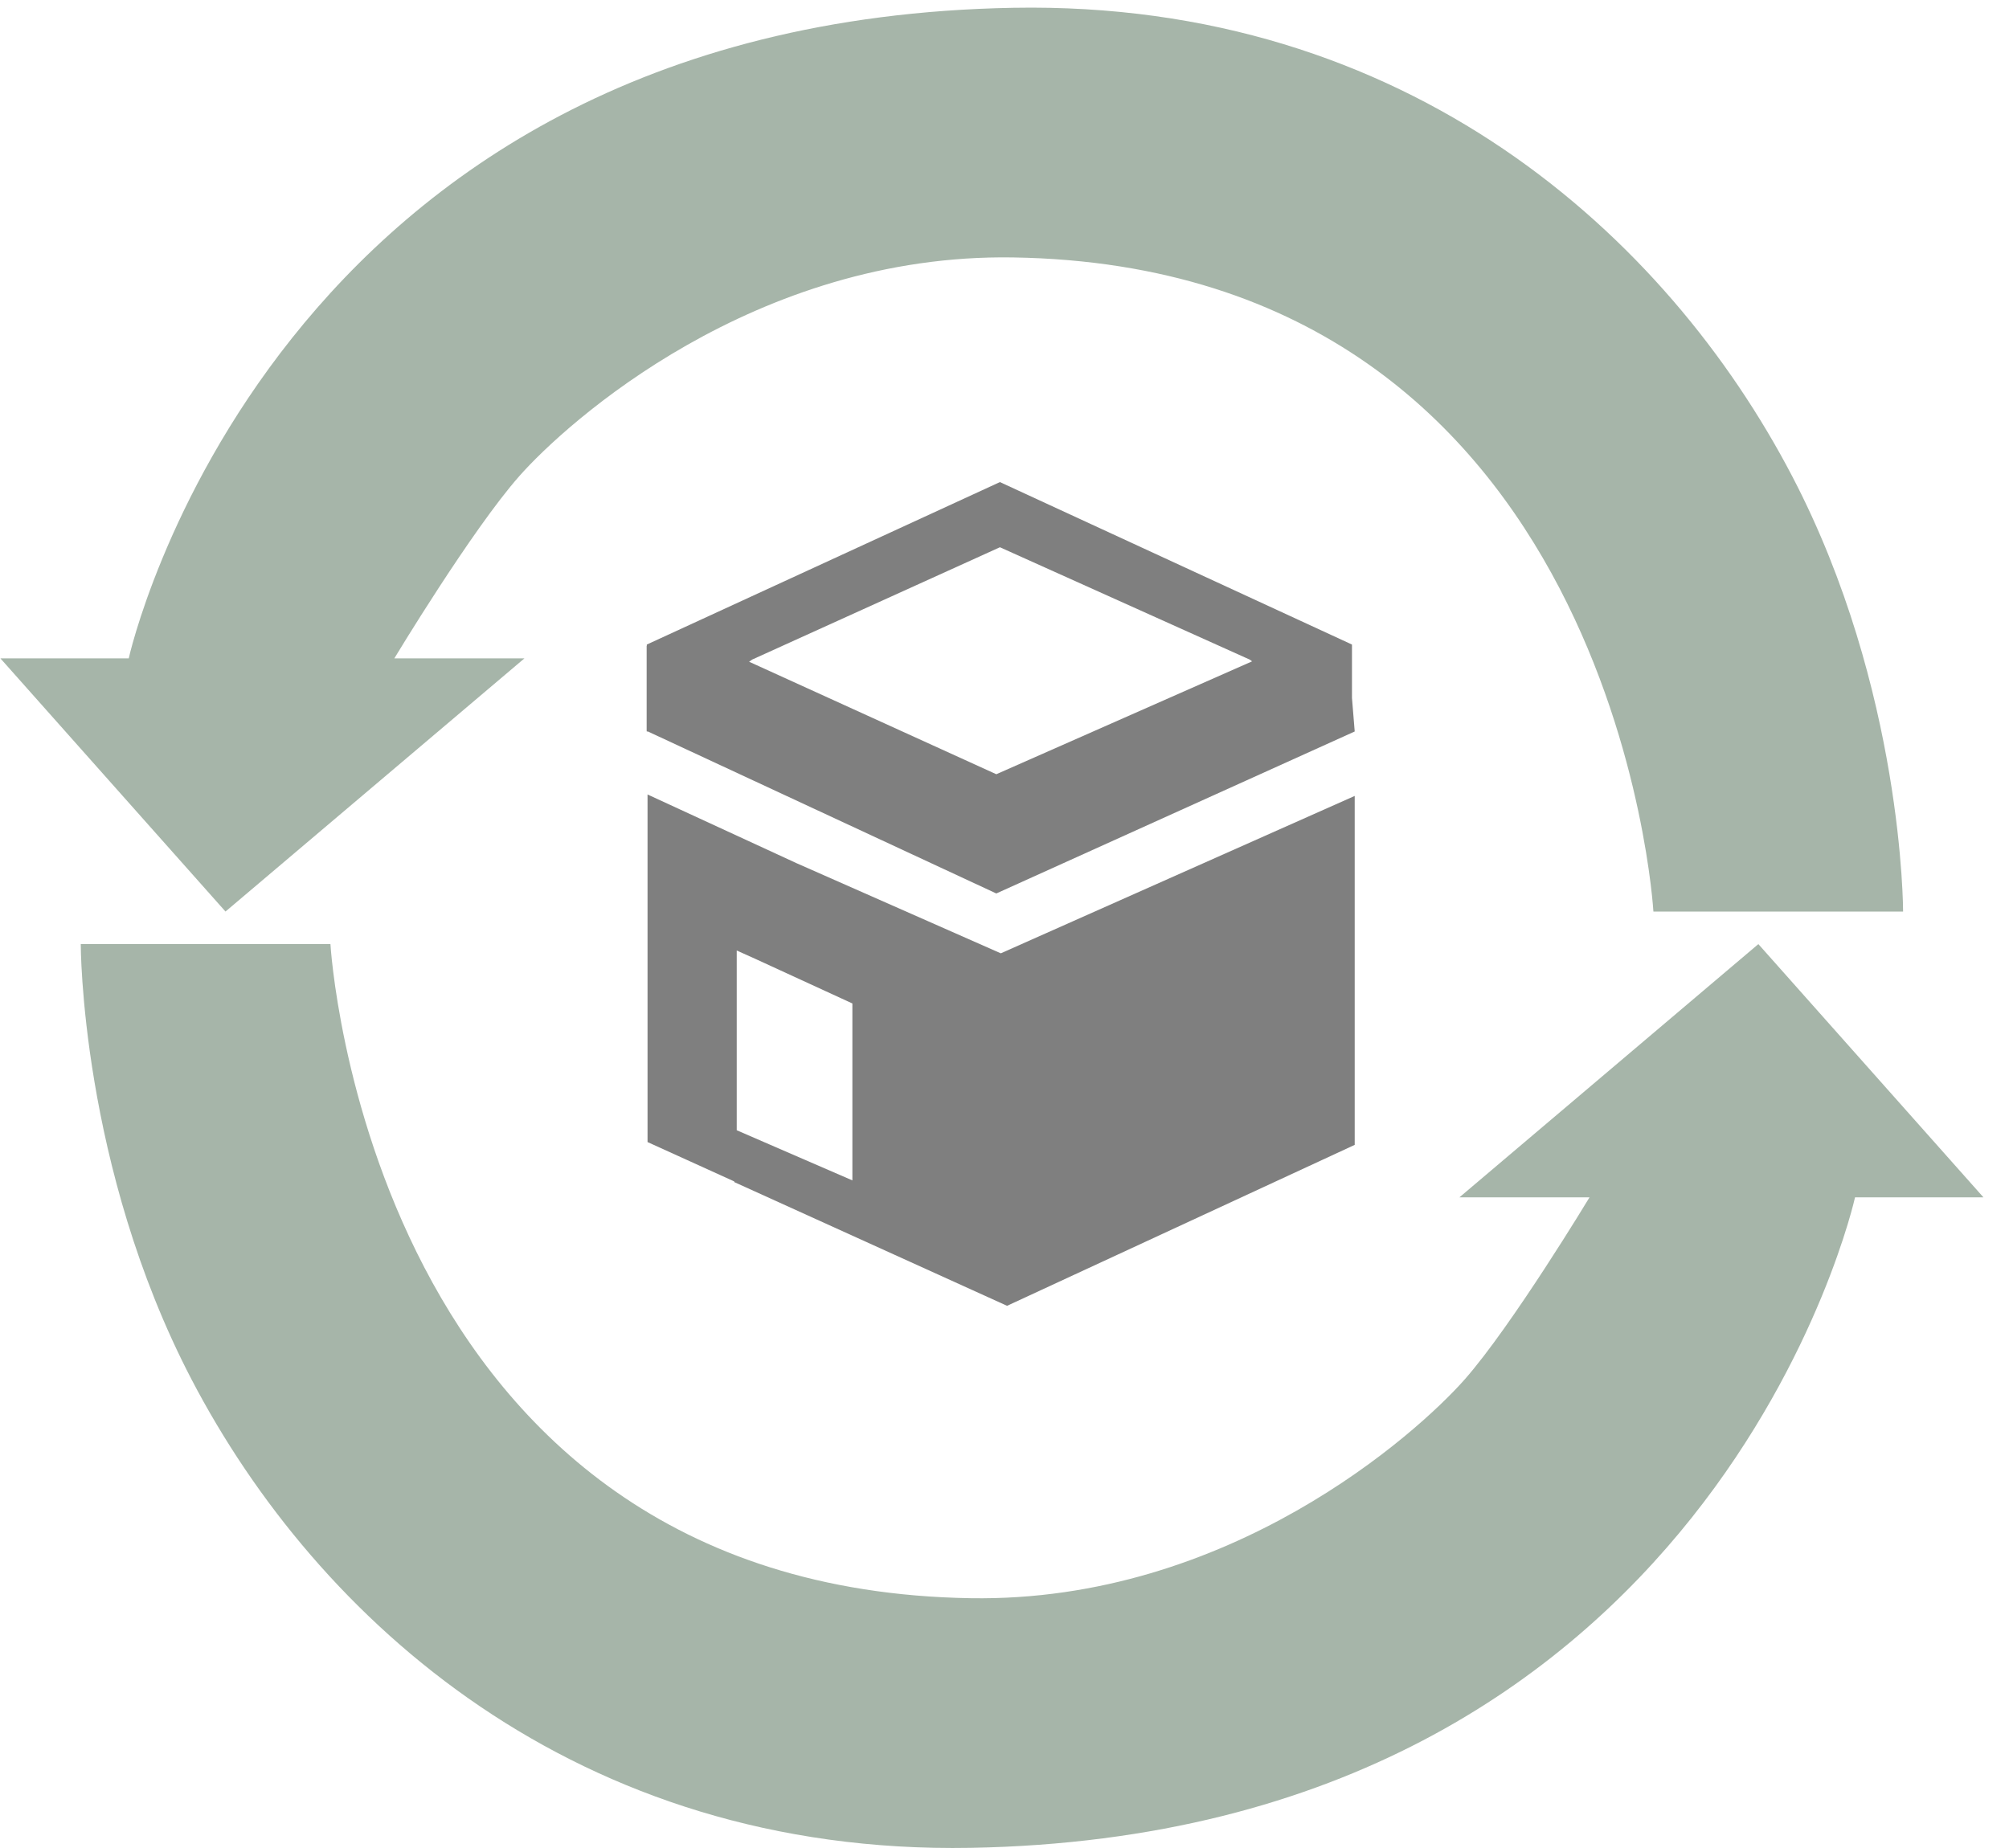 <svg width="25" height="23" viewBox="0 0 25 23" fill="none" xmlns="http://www.w3.org/2000/svg">
<g opacity="0.5">
<path fill-rule="evenodd" clip-rule="evenodd" d="M1.602 8.194C1.602 8.194 3.352 0.262 12.609 0.097C17.517 0.009 20.739 2.932 22.302 5.927C23.687 8.581 23.682 11.345 23.682 11.345H20.575C20.575 11.345 20.113 3.325 12.609 3.204C9.39 3.152 7.053 5.256 6.461 5.927C5.87 6.597 4.907 8.194 4.907 8.194H6.526L2.806 11.345L0.005 8.194H1.602ZM23.084 14.902C23.084 14.902 21.335 22.833 12.078 22.998C7.169 23.086 3.947 20.164 2.384 17.169C1 14.514 1.005 11.75 1.005 11.75H4.112C4.112 11.75 4.574 19.77 12.078 19.891C15.297 19.943 17.634 17.839 18.226 17.169C18.817 16.498 19.78 14.902 19.78 14.902H18.161L21.881 11.75L24.682 14.902H23.084Z" fill="#4D6B53"/>
<path fill-rule="evenodd" clip-rule="evenodd" d="M8.049 8.022L12.443 6L16.824 8.022V8.687L16.858 9.104L12.398 11.12L8.058 9.102L8.049 9.108V9.098L8.047 9.097V8.038L8.049 8.039V8.022ZM15.551 8.209L15.581 8.231L12.398 9.636L9.322 8.236L9.36 8.209L12.443 6.811L15.551 8.209ZM8.058 14.214V9.888L9.914 10.744L12.454 11.865L16.858 9.906V14.249L12.532 16.252L9.137 14.712V14.704L8.058 14.214ZM9.168 11.83L9.393 11.931L10.607 12.489L10.607 14.691L9.168 14.067V11.83Z" fill="black"/>
</g>
</svg>
